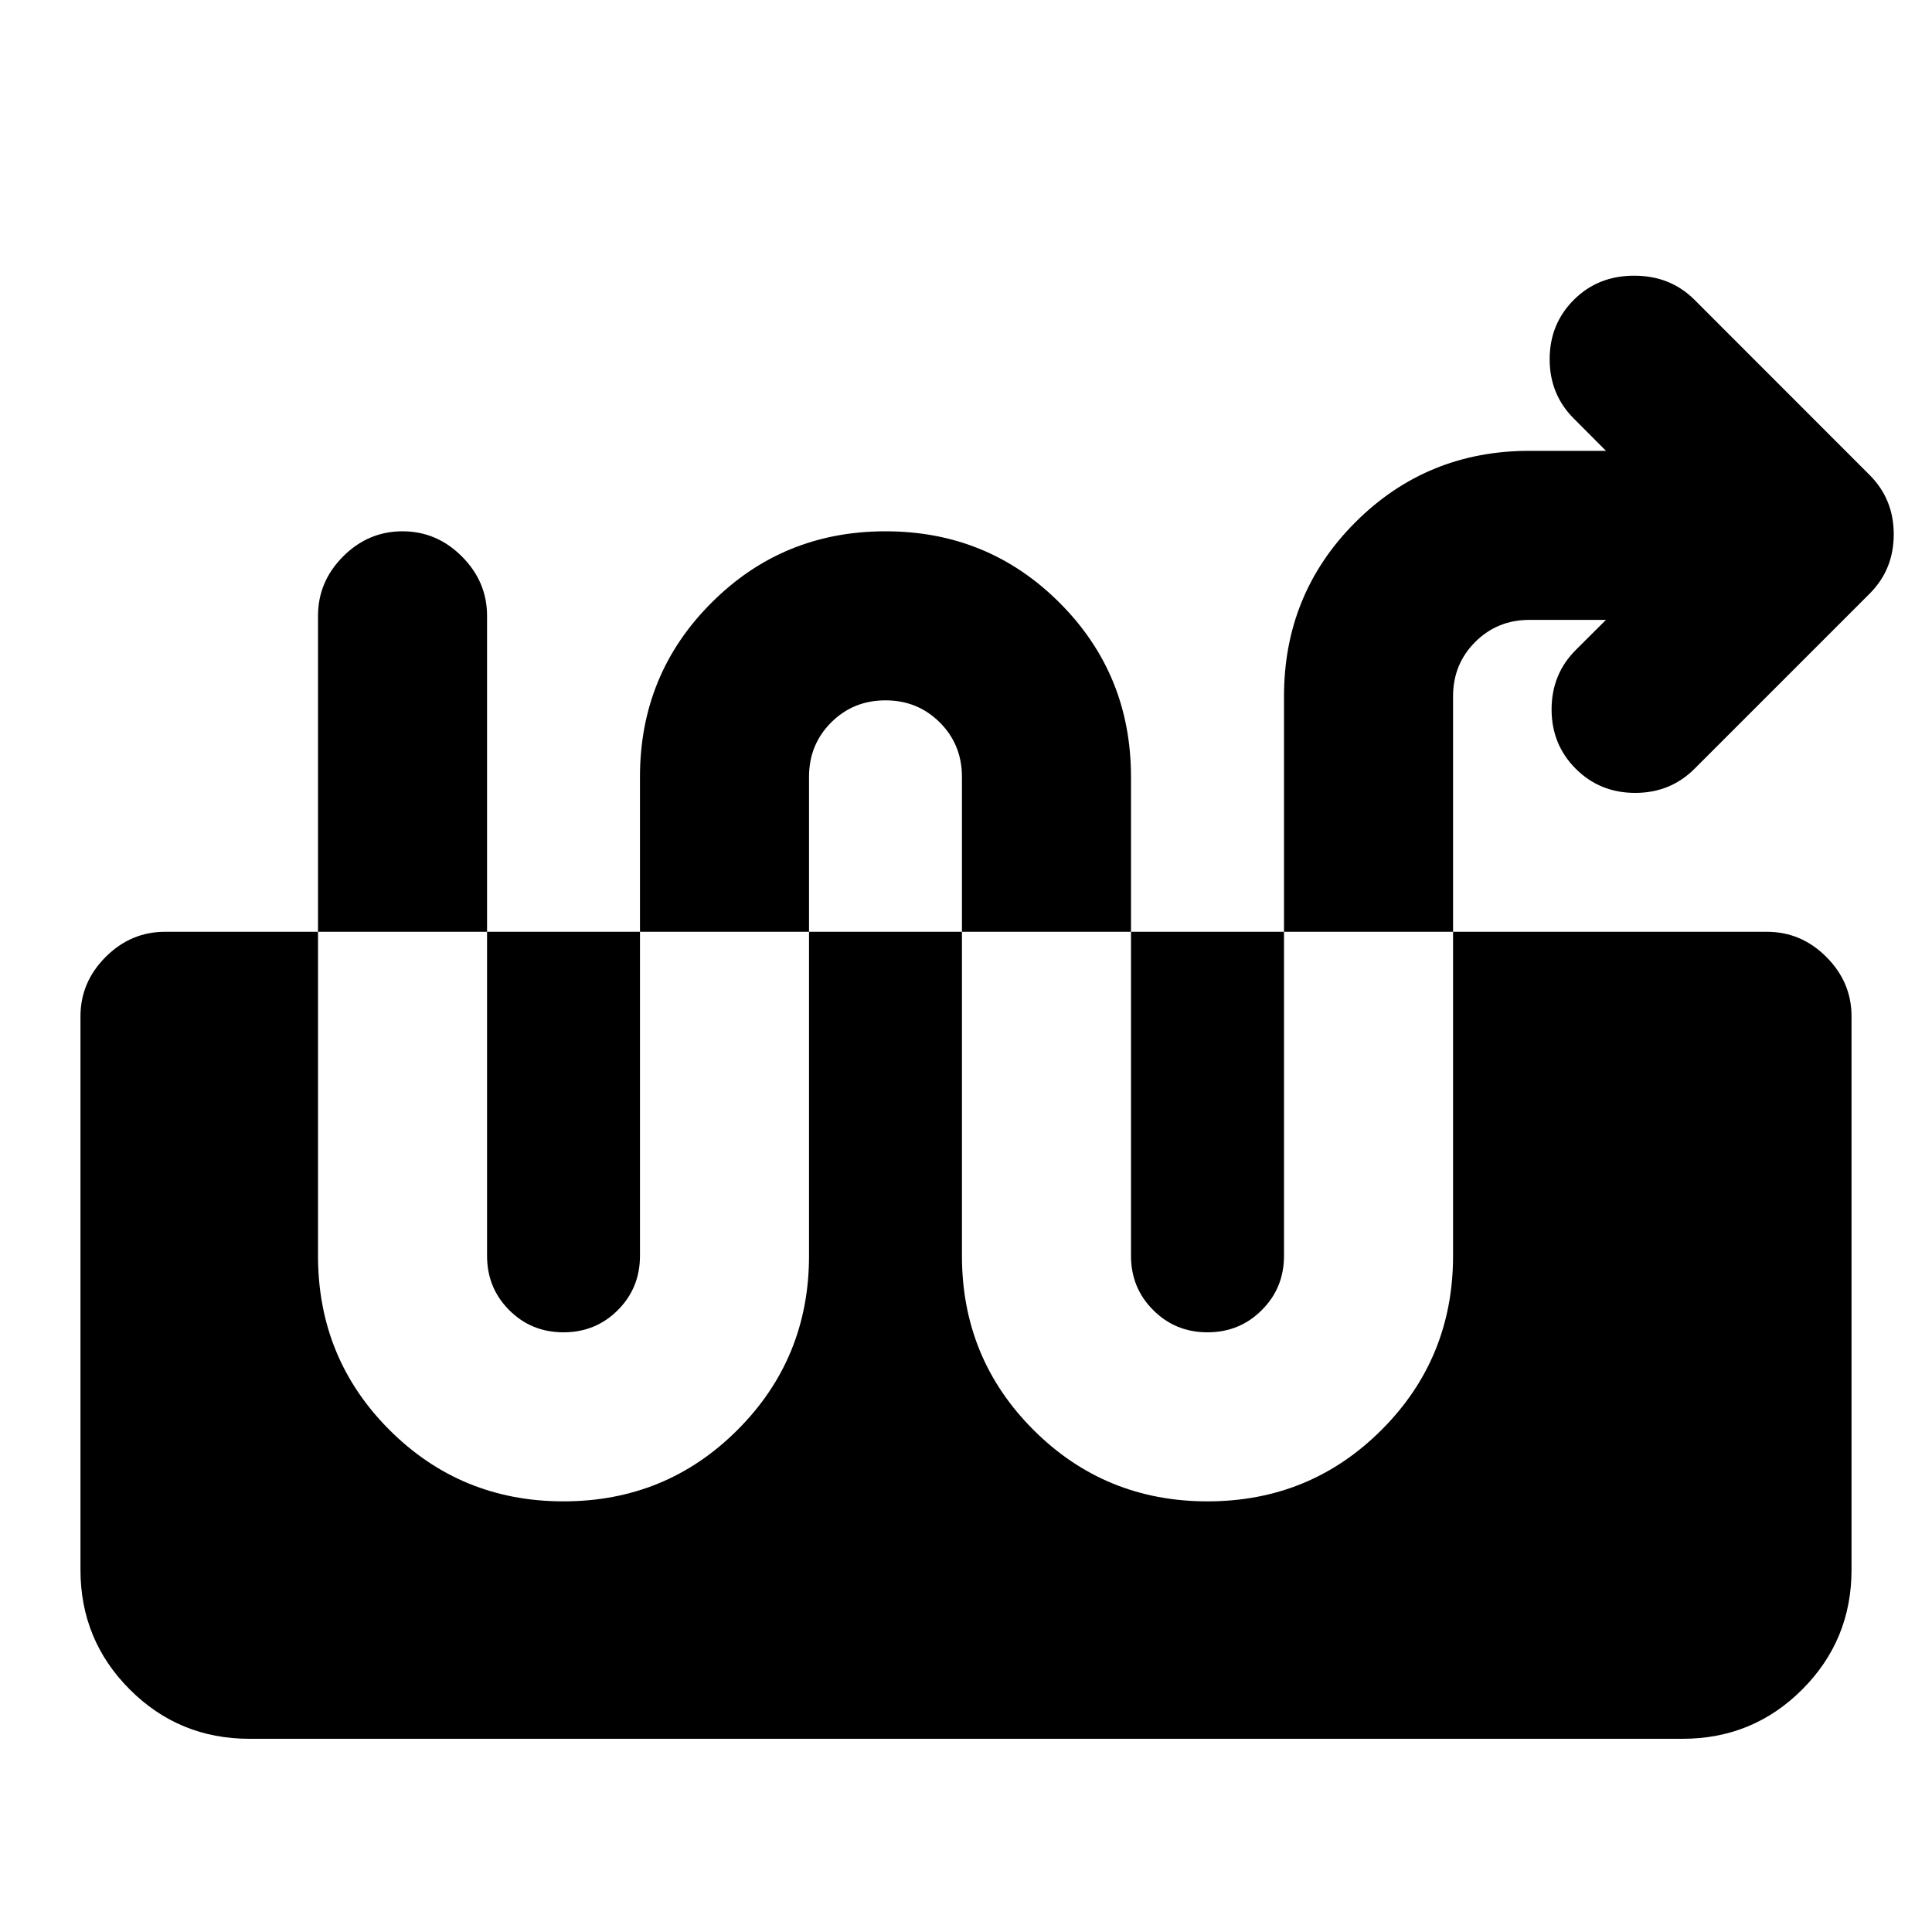 <svg xmlns="http://www.w3.org/2000/svg" height="20" width="20"><path d="M2.583 18Q1.854 18 1.344 17.49Q0.833 16.979 0.833 16.25V10.521Q0.833 10.167 1.094 9.906Q1.354 9.646 1.708 9.646H18.292Q18.646 9.646 18.906 9.906Q19.167 10.167 19.167 10.521V16.25Q19.167 16.979 18.656 17.49Q18.146 18 17.417 18ZM5.833 15.542Q6.896 15.542 7.635 14.802Q8.375 14.062 8.375 13V8.042Q8.375 7.708 8.604 7.479Q8.833 7.25 9.167 7.25Q9.5 7.25 9.729 7.479Q9.958 7.708 9.958 8.042V13Q9.958 14.062 10.698 14.802Q11.438 15.542 12.5 15.542Q13.562 15.542 14.302 14.802Q15.042 14.062 15.042 13V7.208Q15.042 6.875 15.271 6.646Q15.5 6.417 15.833 6.417H16.625L16.312 6.729Q16.062 6.979 16.062 7.344Q16.062 7.708 16.312 7.958Q16.562 8.208 16.927 8.208Q17.292 8.208 17.542 7.958L19.354 6.146Q19.604 5.896 19.604 5.531Q19.604 5.167 19.354 4.917L17.542 3.104Q17.292 2.854 16.917 2.854Q16.542 2.854 16.292 3.104Q16.042 3.354 16.042 3.719Q16.042 4.083 16.292 4.333L16.625 4.667H15.833Q14.771 4.667 14.031 5.406Q13.292 6.146 13.292 7.208V13Q13.292 13.333 13.062 13.562Q12.833 13.792 12.5 13.792Q12.167 13.792 11.938 13.562Q11.708 13.333 11.708 13V8.042Q11.708 6.979 10.969 6.24Q10.229 5.5 9.167 5.5Q8.104 5.5 7.365 6.24Q6.625 6.979 6.625 8.042V13Q6.625 13.333 6.396 13.562Q6.167 13.792 5.833 13.792Q5.5 13.792 5.271 13.562Q5.042 13.333 5.042 13V6.375Q5.042 6.021 4.781 5.76Q4.521 5.5 4.167 5.5Q3.812 5.5 3.552 5.76Q3.292 6.021 3.292 6.375V13Q3.292 14.062 4.031 14.802Q4.771 15.542 5.833 15.542Z"/></svg>